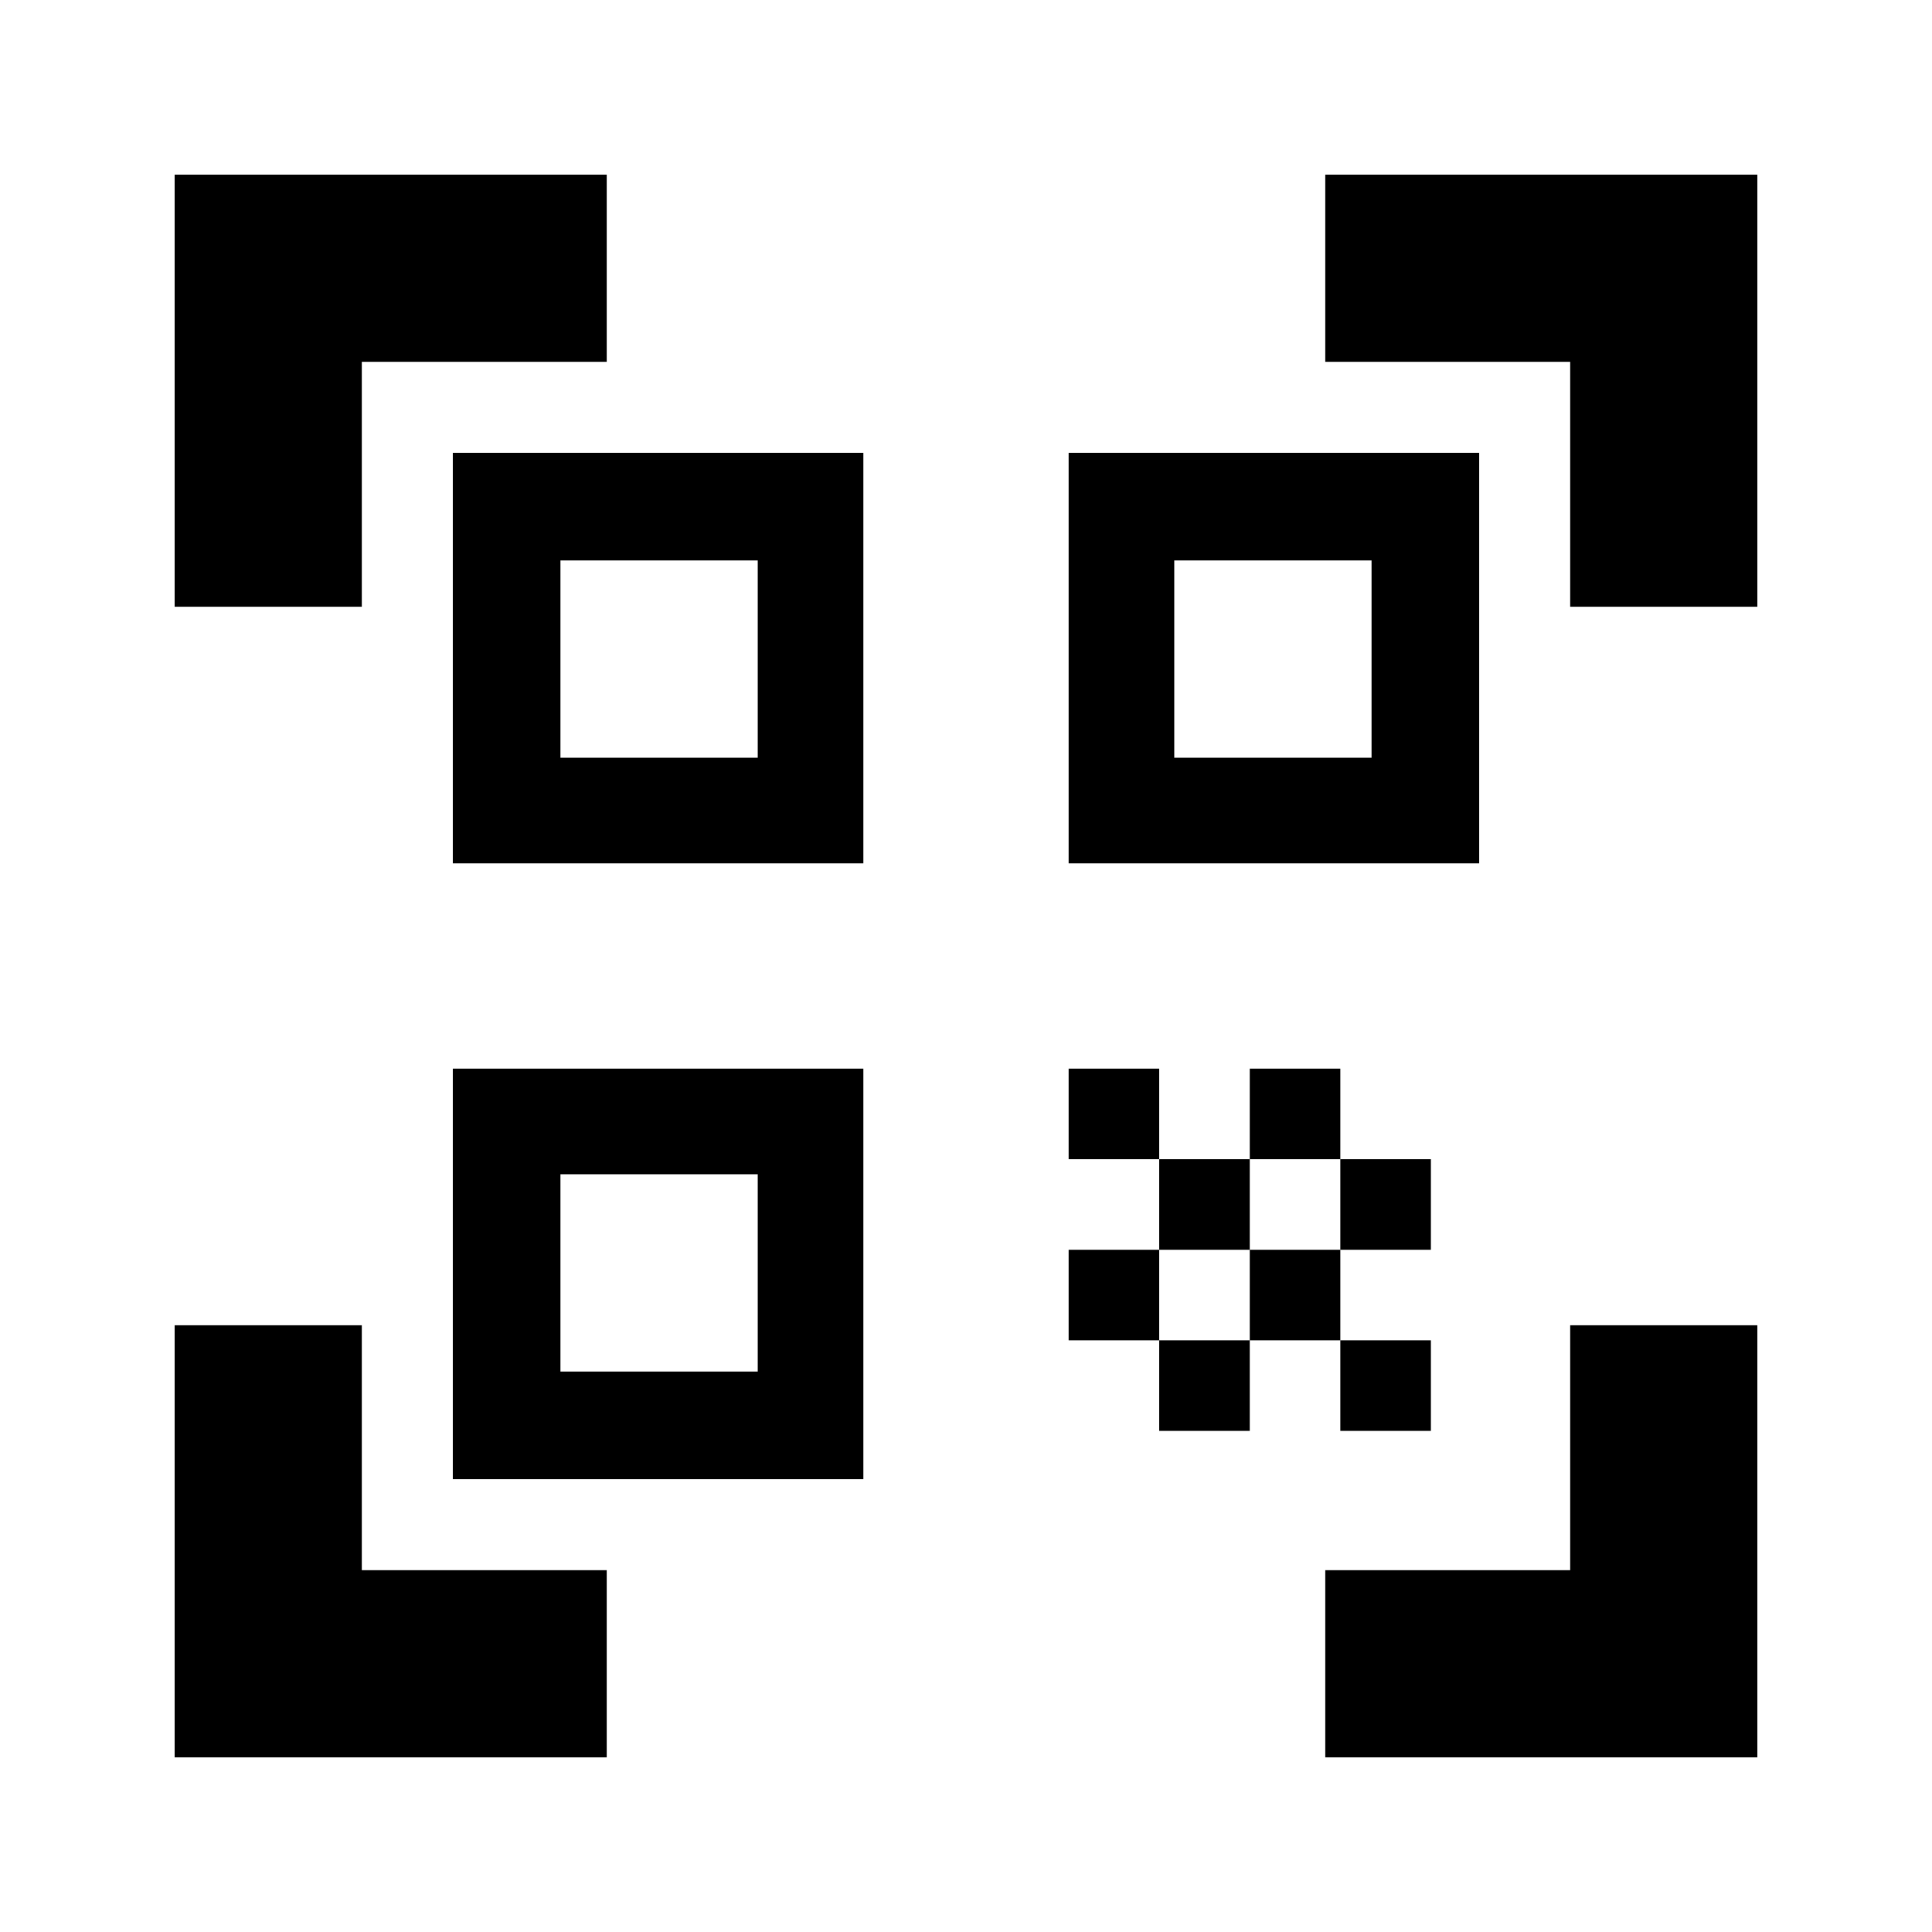 <svg xmlns="http://www.w3.org/2000/svg" height="20" viewBox="0 -960 960 960" width="20"><path d="M86.78-658.52v-214.7h214.7v93h-121.7v121.7h-93Zm0 571.74v-214.7h93v121.7h121.7v93H86.78Zm571.74 0v-93h121.7v-121.7h93v214.7h-214.7Zm121.7-571.74v-121.7h-121.7v-93h214.7v214.7h-93ZM666-294h45v45h-45v-45Zm0-90h45v45h-45v-45Zm-45 45h45v45h-45v-45Zm-45 45h45v45h-45v-45Zm-45-45h45v45h-45v-45Zm90-90h45v45h-45v-45Zm-45 45h45v45h-45v-45Zm-45-45h45v45h-45v-45Zm204-306v204H531v-204h204ZM429-429v204H225v-204h204Zm0-306v204H225v-204h204Zm-52.48 456.52v-98.04h-98.04v98.04h98.04Zm0-305v-98.04h-98.04v98.04h98.04Zm305 0v-98.04h-98.04v98.04h98.04Z"/></svg>